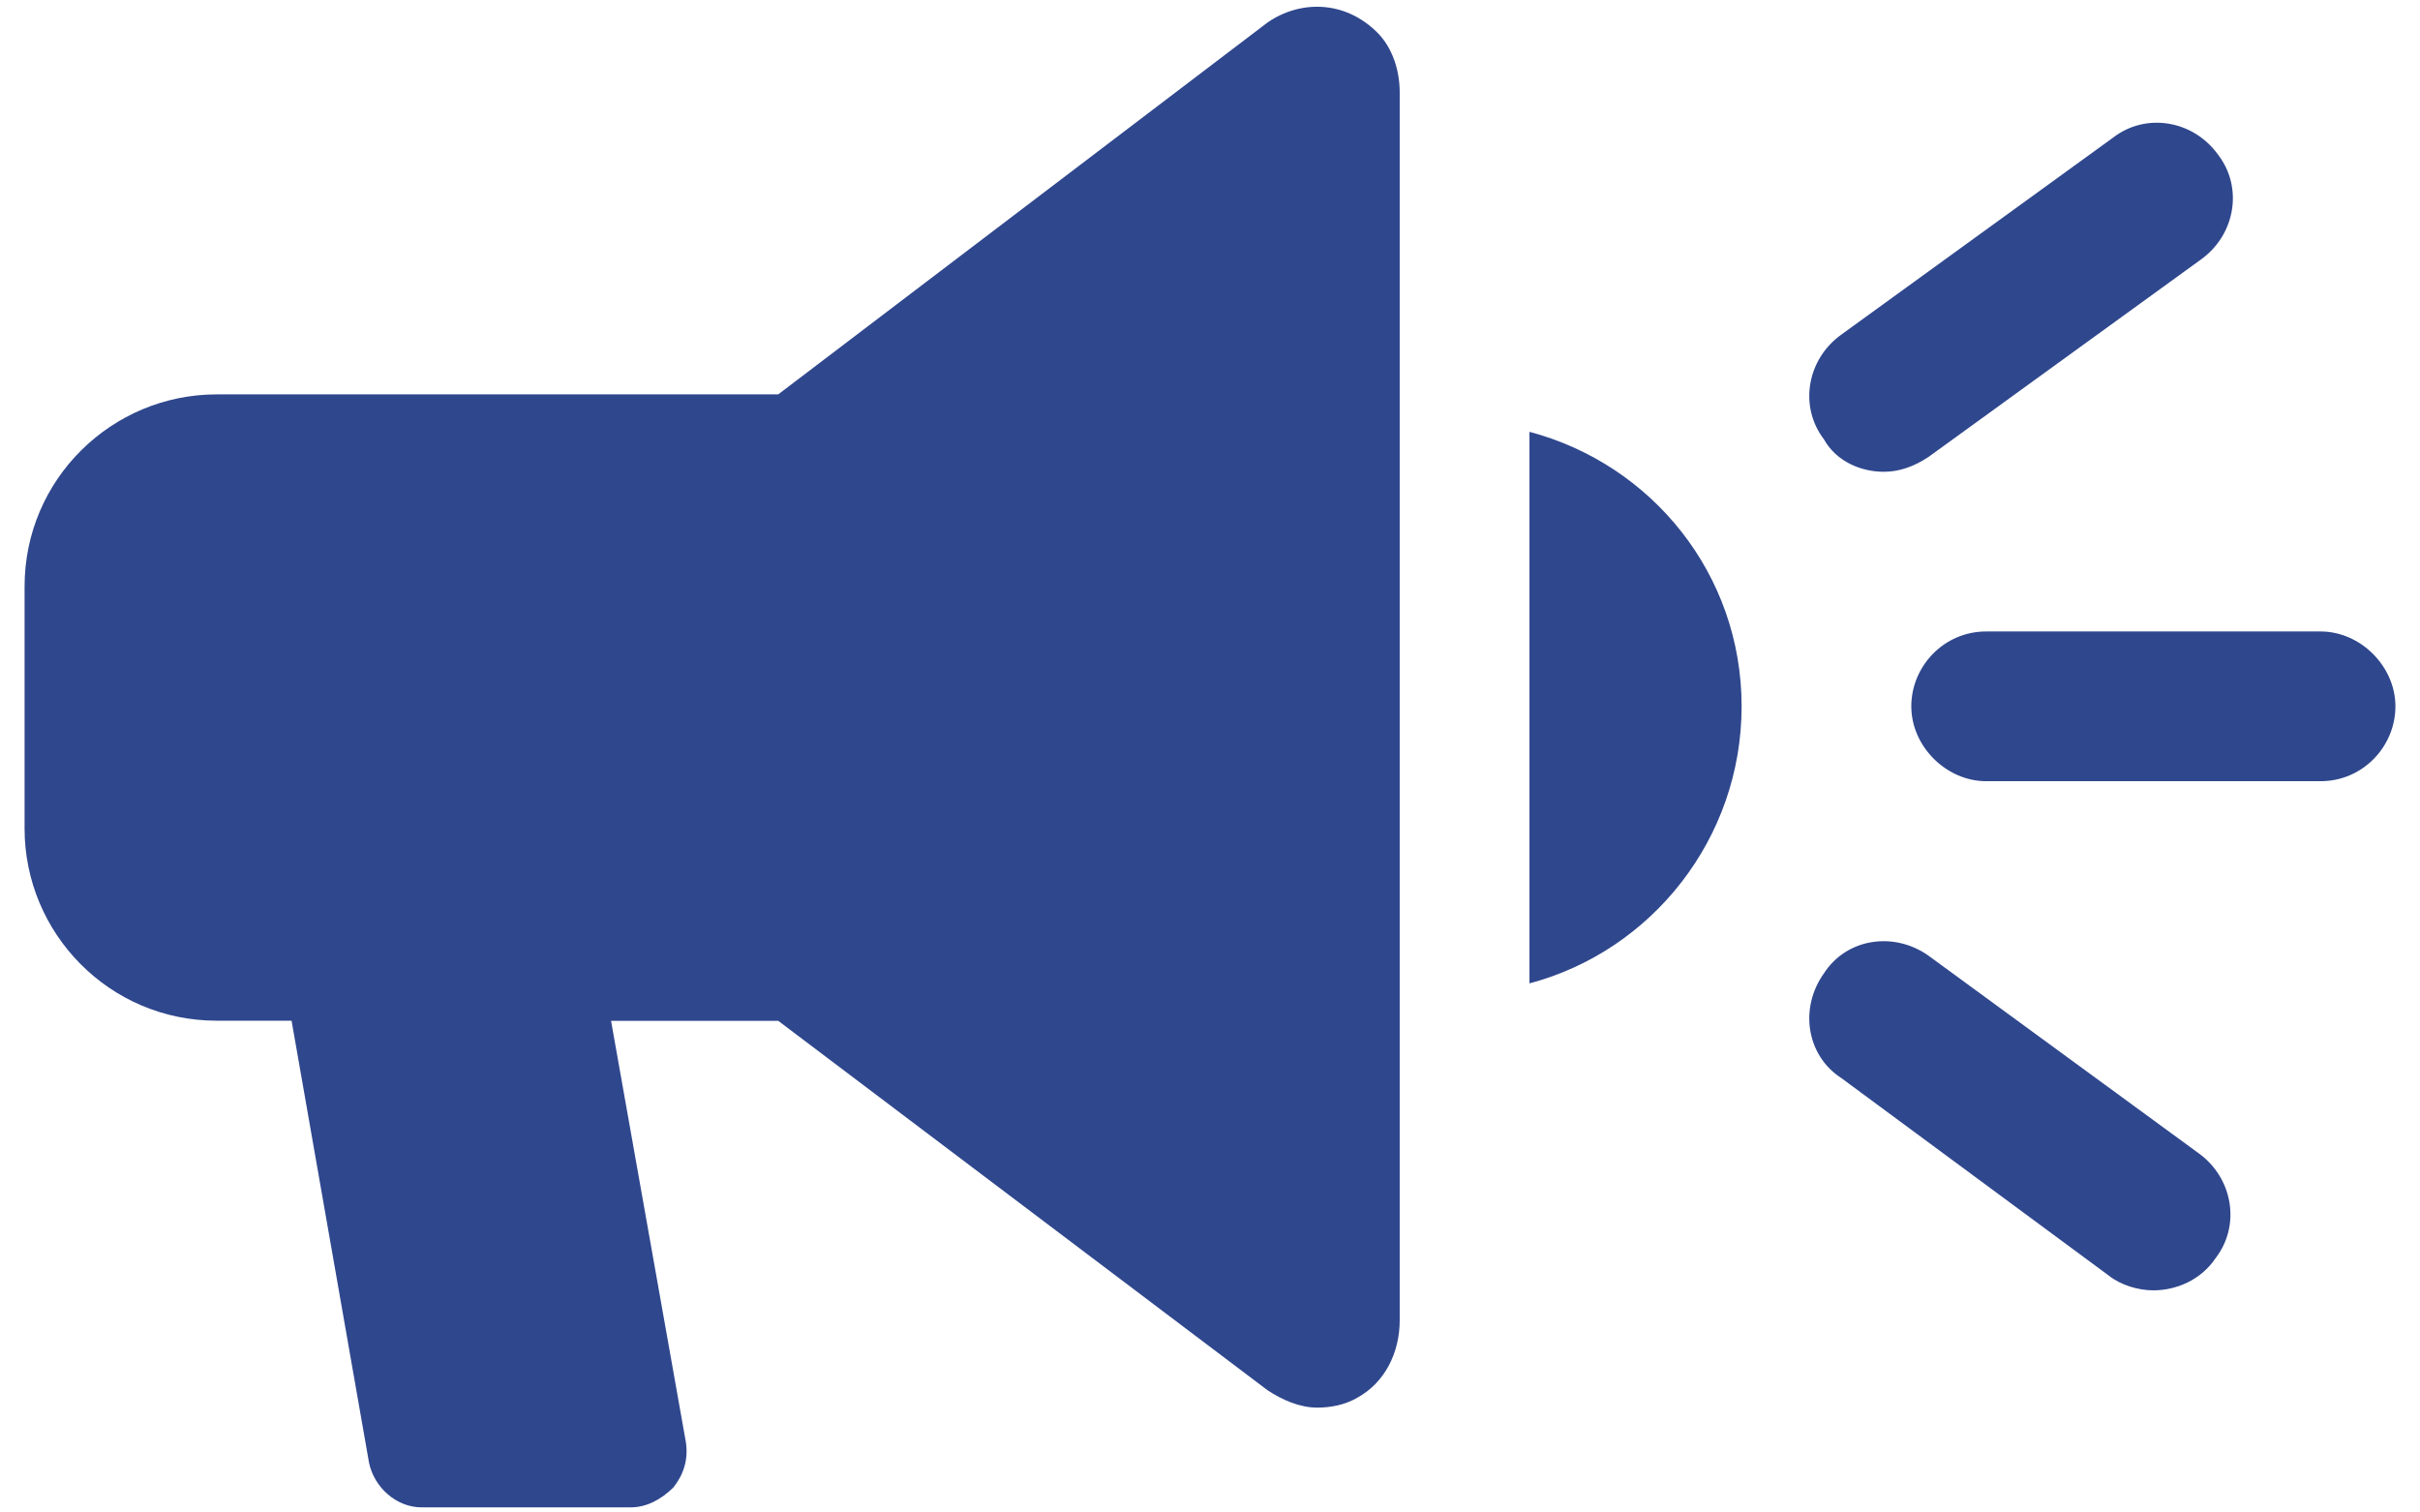 <svg width="64" height="40" viewBox="0 0 64 40" fill="none" xmlns="http://www.w3.org/2000/svg">
<path d="M40.449 11.42V26.007C43.682 25.149 46.059 22.179 46.059 18.68C46.059 15.181 43.682 12.278 40.449 11.42Z" fill="#2F478D"/>
<path d="M33.519 0.597L20.581 10.43H5.731C2.96 10.43 0.65 12.673 0.65 15.511V21.913C0.65 24.684 2.893 26.994 5.731 26.994H7.711L9.758 38.676C9.89 39.336 10.485 39.864 11.145 39.864H16.688C17.085 39.864 17.48 39.666 17.81 39.336C18.073 39.006 18.207 38.609 18.14 38.147L16.16 26.997H20.581L33.519 36.765C33.916 37.028 34.377 37.227 34.839 37.227C35.169 37.227 35.566 37.16 35.896 36.964C36.623 36.567 37.017 35.775 37.017 34.917V2.443C37.017 1.85 36.819 1.254 36.424 0.86C35.563 0.001 34.377 0.001 33.519 0.597L33.519 0.597Z" fill="#2F478D"/>
<path d="M61.37 16.7H52.527C51.406 16.7 50.547 17.623 50.547 18.68C50.547 19.737 51.47 20.66 52.527 20.66H61.37C62.492 20.66 63.35 19.737 63.35 18.68C63.35 17.623 62.427 16.7 61.37 16.7Z" fill="#2F478D"/>
<path d="M58.137 30.493L51.009 25.28C50.086 24.62 48.83 24.818 48.237 25.741C47.577 26.664 47.776 27.92 48.699 28.513L55.76 33.728C56.09 33.991 56.551 34.125 56.949 34.125C57.541 34.125 58.202 33.862 58.599 33.267C59.258 32.408 59.06 31.153 58.137 30.493L58.137 30.493Z" fill="#2F478D"/>
<path d="M49.82 12.477C50.217 12.477 50.611 12.346 51.008 12.08L58.201 6.867C59.124 6.207 59.323 4.954 58.663 4.096C58.003 3.173 56.75 2.974 55.891 3.634L48.699 8.847C47.776 9.507 47.577 10.76 48.237 11.619C48.567 12.212 49.227 12.477 49.82 12.477V12.477Z" fill="#2F478D"/>
</svg>
